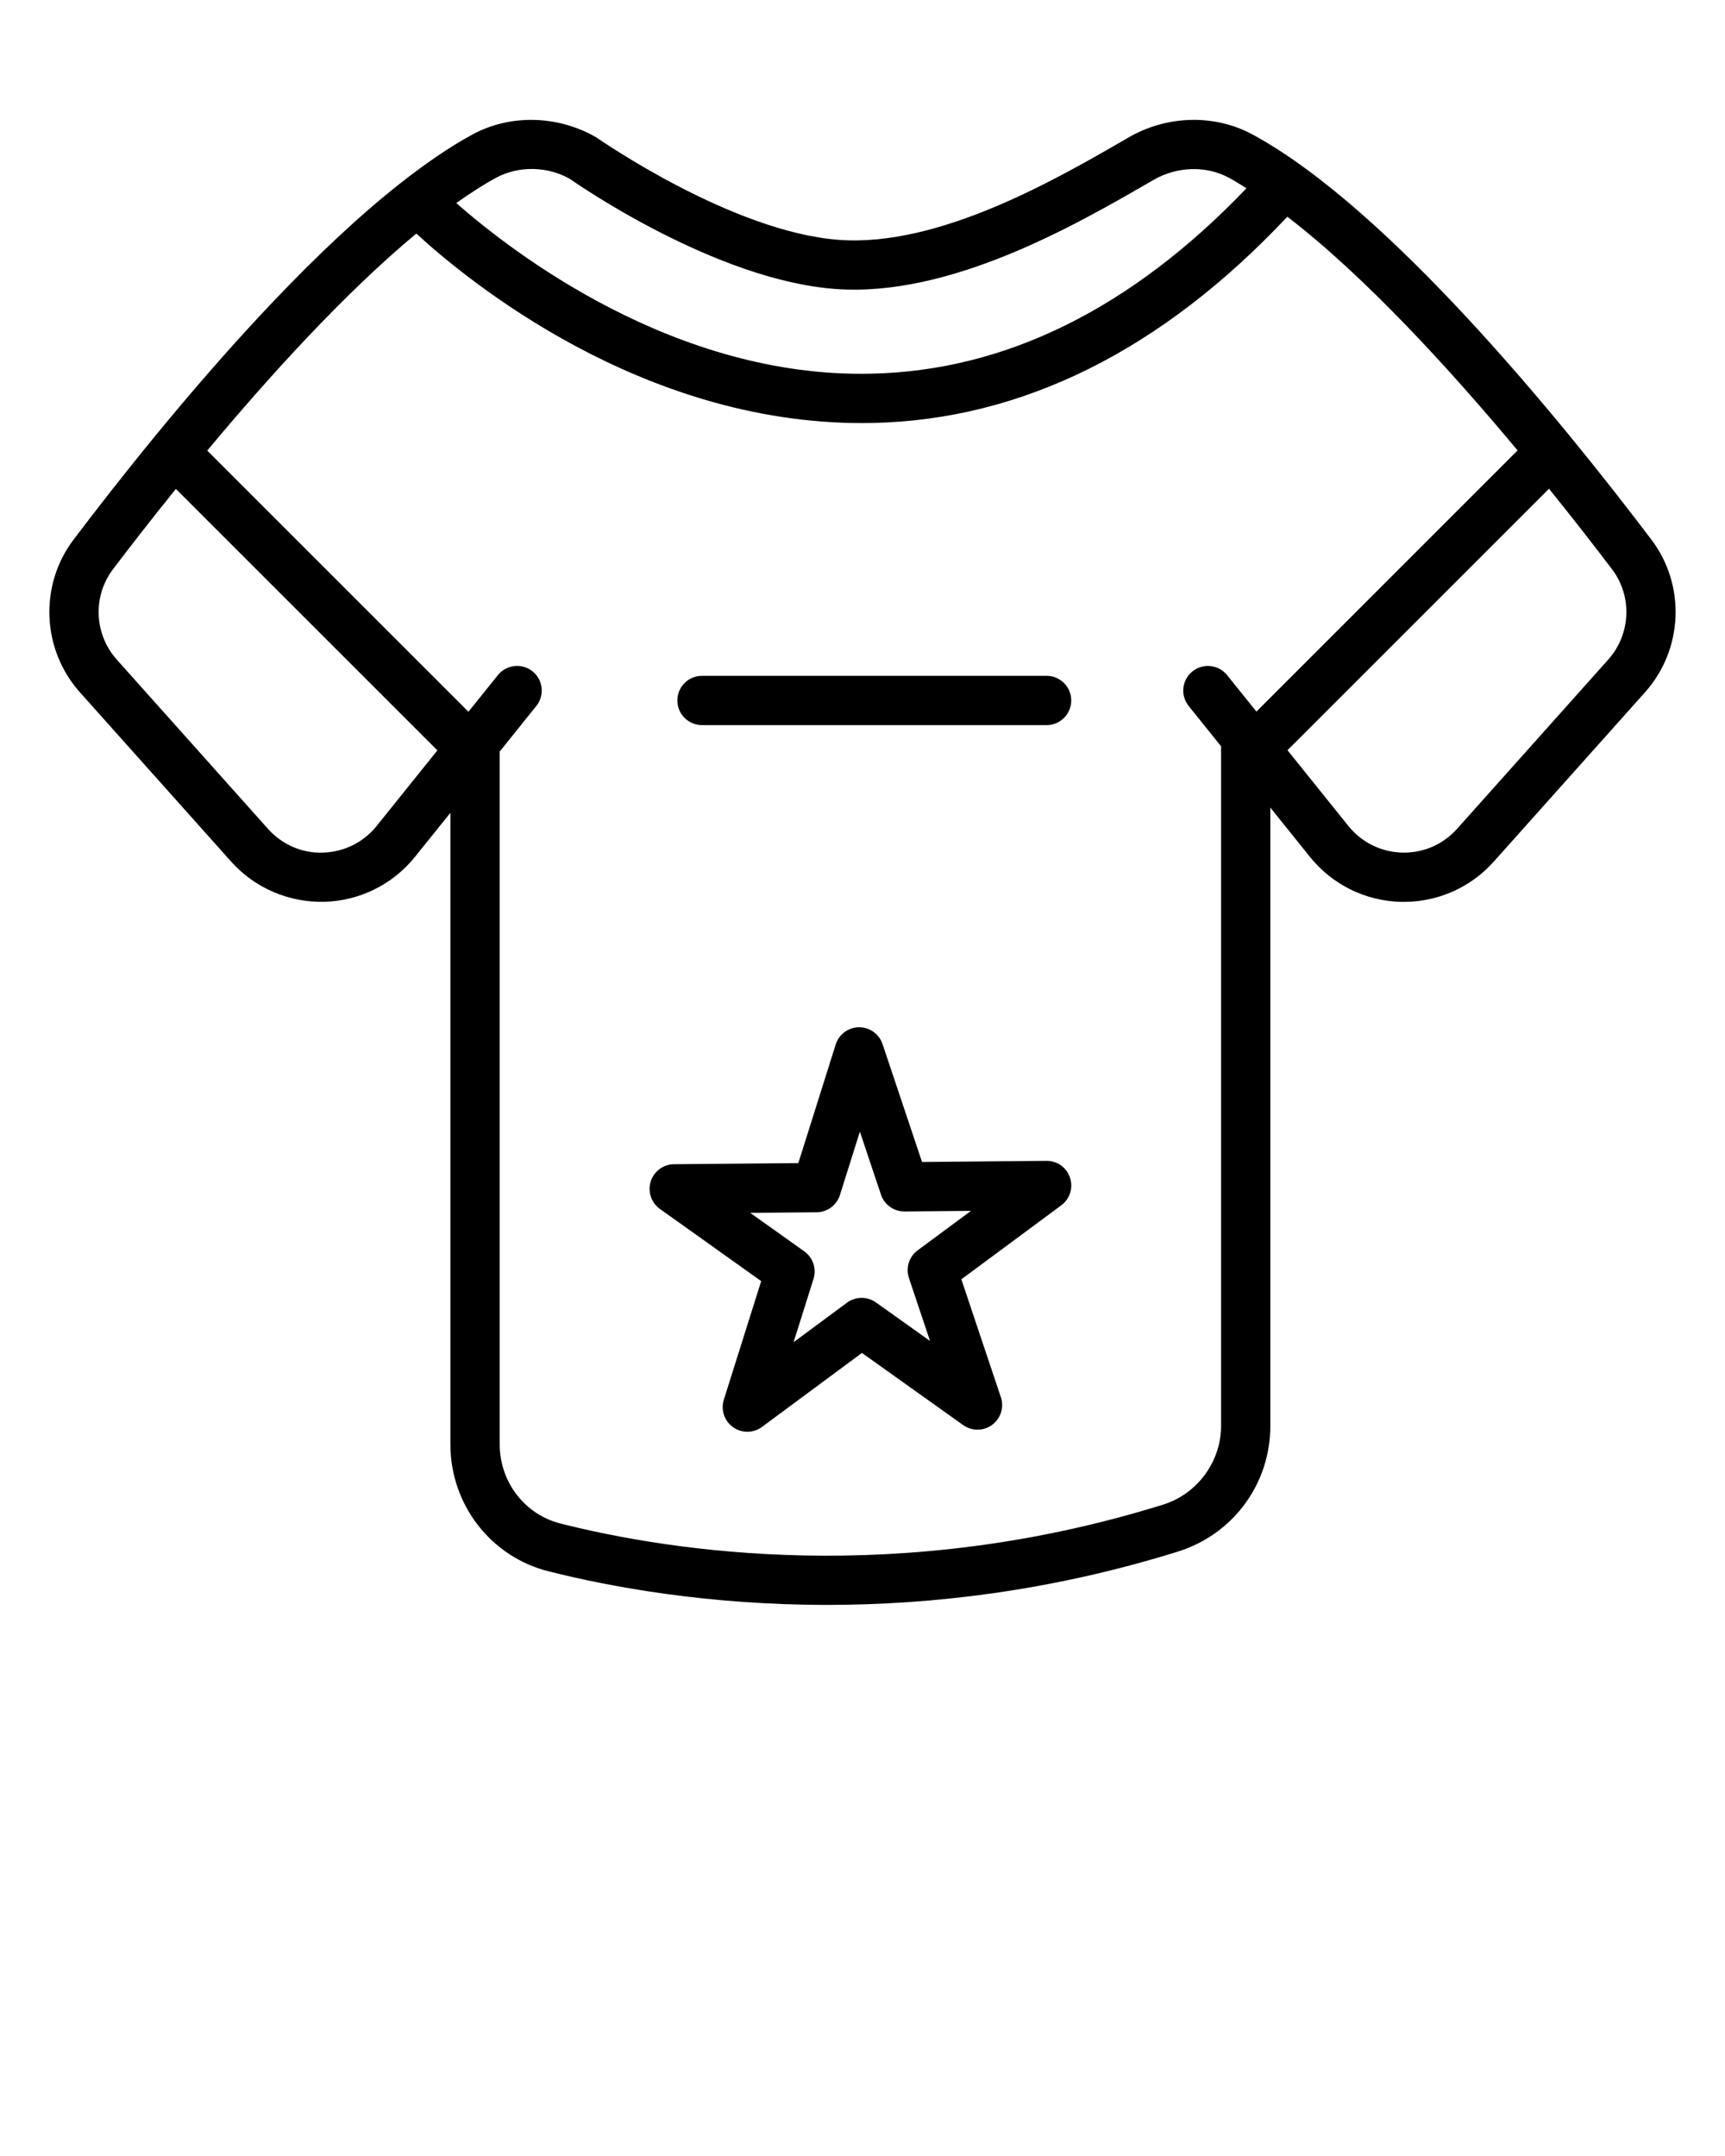 <svg xmlns="http://www.w3.org/2000/svg" xmlns:xlink="http://www.w3.org/1999/xlink" version="1.1" x="0px" y="0px" viewBox="0 0 70 87.5" style="enable-background:new 0 0 70 70;" xml:space="preserve"><path d="M67.012,21.899C63.335,17.042,56.345,8.45,50.829,5.459  c-1.537-0.833-3.464-0.787-5.031,0.119l-0.139,0.081  c-2.83,1.637-7.572,4.374-11.612,4.076c-4.333-0.321-9.716-4.071-9.845-4.157  c-1.567-0.906-3.494-0.951-5.031-0.119c-0.937,0.508-1.917,1.187-2.916,1.972  c-0.002,0.002-0.004,0.002-0.005,0.003c-0,0-0.001,0.001-0.001,0.001  c-3.385,2.664-6.986,6.648-9.895,10.19c-0.004,0.004-0.009,0.005-0.012,0.008  c-0.01,0.01-0.013,0.023-0.022,0.033c-1.27,1.548-2.407,3.009-3.333,4.232  c-1.404,1.854-1.295,4.463,0.259,6.202l6.135,6.869  c0.959,1.075,2.344,1.662,3.774,1.631c1.439-0.038,2.783-0.703,3.685-1.825  l1.437-1.787v25.629c0,2.444,1.638,4.563,3.982,5.154  c2.54,0.64,6.478,1.363,11.304,1.363c4.188,0,9.046-0.545,14.234-2.163  c2.245-0.701,3.753-2.75,3.753-5.101V32.776l1.607,2  c0.902,1.123,2.245,1.788,3.685,1.825c0.043,0.001,0.085,0.001,0.128,0.001  c1.393,0,2.716-0.591,3.646-1.633l6.135-6.869  C68.307,26.362,68.416,23.753,67.012,21.899z M20.125,7.218  c0.929-0.504,2.107-0.469,3.001,0.043c0.238,0.167,5.885,4.105,10.773,4.467  c4.649,0.344,9.73-2.587,12.76-4.339l0.139-0.081  c0.969-0.561,2.147-0.594,3.077-0.091c0.231,0.125,0.47,0.277,0.707,0.424  c-4.662,4.877-9.777,7.409-15.22,7.524c-7.959,0.189-14.571-4.923-16.847-6.924  C19.064,7.854,19.605,7.5,20.125,7.218z M15.283,33.523  c-0.533,0.664-1.327,1.057-2.178,1.079c-0.85,0.035-1.665-0.329-2.231-0.964  L4.738,26.769c-0.918-1.028-0.984-2.569-0.155-3.663  c0.649-0.857,1.53-1.995,2.554-3.264l10.612,10.612L15.283,33.523z M47.202,61.063  c-10.697,3.336-19.912,1.915-24.453,0.77c-1.455-0.367-2.471-1.688-2.471-3.215  V30.544c0-0.012-0.007-0.022-0.007-0.035l1.492-1.857  c0.346-0.43,0.278-1.06-0.153-1.406c-0.429-0.345-1.06-0.277-1.406,0.153  l-1.195,1.487L8.41,18.287c2.49-2.987,5.573-6.392,8.484-8.807  c2.115,1.942,9.127,7.69,18.074,7.69c0.14,0,0.28-0.001,0.42-0.004  c6.087-0.123,11.751-2.944,16.852-8.371c3.153,2.42,6.605,6.2,9.343,9.485  L50.985,28.879l-1.189-1.479c-0.345-0.43-0.976-0.498-1.406-0.153  c-0.431,0.346-0.499,0.976-0.153,1.406l1.314,1.635V57.872  C49.551,59.319,48.585,60.632,47.202,61.063z M65.262,26.769l-6.135,6.869  c-0.567,0.634-1.367,0.986-2.231,0.964c-0.851-0.022-1.645-0.415-2.178-1.079  l-2.472-3.076l10.612-10.612c1.026,1.272,1.909,2.412,2.56,3.271  C66.246,24.2,66.18,25.741,65.262,26.769z"/><path d="M42.462,47.113l-5.046,0.046l-1.603-4.786  c-0.137-0.408-0.519-0.682-0.948-0.682c-0.003,0-0.006,0-0.009,0  c-0.433,0.004-0.814,0.287-0.944,0.7l-1.516,4.813l-5.046,0.045  c-0.433,0.004-0.814,0.287-0.944,0.7c-0.13,0.413,0.021,0.863,0.373,1.115  l4.11,2.929l-1.516,4.813c-0.13,0.413,0.021,0.863,0.373,1.115  c0.174,0.124,0.377,0.186,0.581,0.186c0.209,0,0.418-0.065,0.595-0.196  l4.055-3.003l4.109,2.929c0.354,0.251,0.828,0.247,1.176-0.011  c0.348-0.258,0.491-0.71,0.353-1.121l-1.603-4.785l4.055-3.003  c0.348-0.258,0.491-0.71,0.353-1.122S42.912,47.11,42.462,47.113z M37.237,50.745  c-0.348,0.258-0.491,0.71-0.353,1.121l0.856,2.556l-2.195-1.564  c-0.353-0.25-0.827-0.247-1.176,0.011l-2.166,1.604l0.809-2.571  c0.13-0.413-0.021-0.863-0.373-1.115l-2.195-1.564l2.696-0.024  c0.433-0.004,0.814-0.287,0.944-0.7l0.81-2.571l0.856,2.556  c0.137,0.408,0.519,0.682,0.948,0.682c0.003,0,0.006,0,0.009,0l2.695-0.024  L37.237,50.745z"/><path d="M28.487,29.428h13.984c0.552,0,1-0.448,1-1s-0.448-1-1-1h-13.984c-0.552,0-1,0.448-1,1  S27.935,29.428,28.487,29.428z"/></svg>